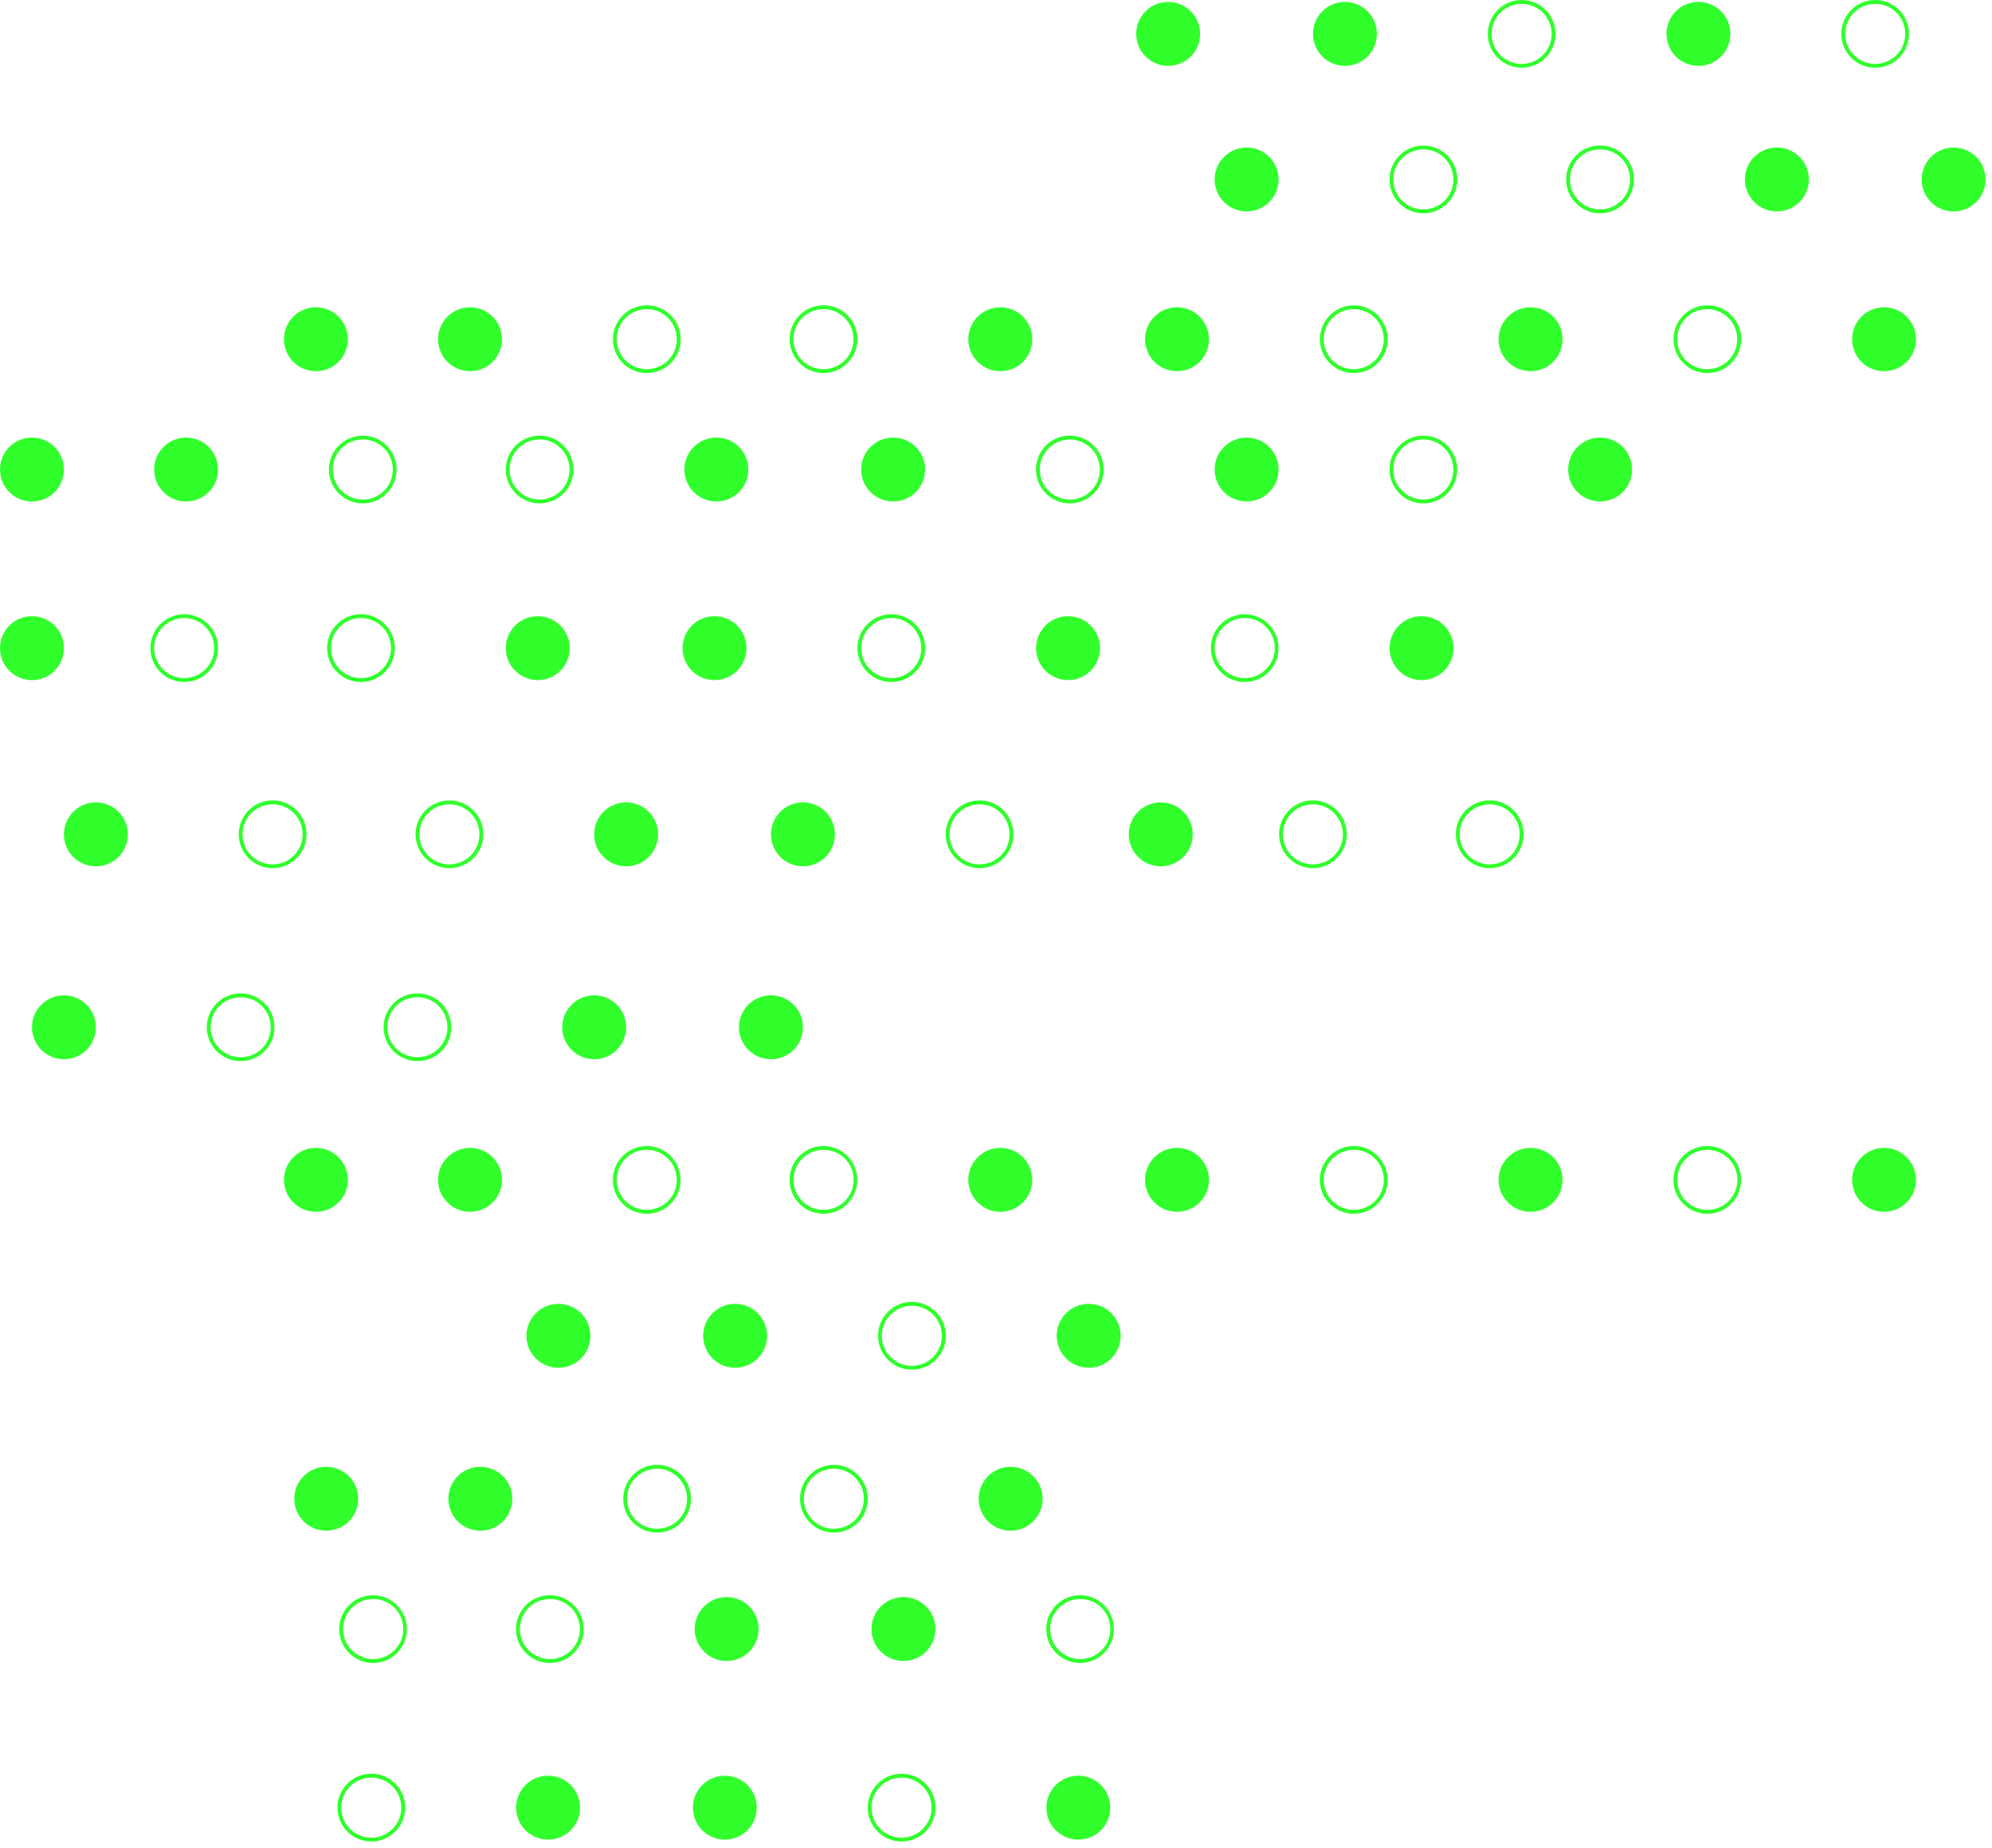 <svg width="263" height="244" viewBox="0 0 263 244" fill="none" xmlns="http://www.w3.org/2000/svg">
<path d="M208.284 58.989C209.934 57.349 212.614 57.359 214.254 59.009C215.894 60.659 215.884 63.329 214.234 64.979C212.584 66.619 209.904 66.609 208.264 64.959C206.624 63.299 206.634 60.629 208.284 58.989Z" fill="#30FF2C"/>
<path d="M187.924 66.449C186.774 66.449 185.624 66.009 184.754 65.129C183.014 63.379 183.024 60.549 184.774 58.809C186.524 57.069 189.364 57.079 191.094 58.829C191.934 59.679 192.394 60.799 192.394 61.999C192.394 63.189 191.924 64.309 191.074 65.159C190.204 66.019 189.064 66.449 187.924 66.449ZM185.124 59.169C183.574 60.709 183.564 63.229 185.104 64.779C186.644 66.329 189.164 66.339 190.714 64.799C191.464 64.049 191.884 63.059 191.884 61.999C191.884 60.939 191.474 59.939 190.734 59.189C189.194 57.629 186.674 57.619 185.124 59.169Z" fill="#30FF2C"/>
<path d="M161.614 58.989C163.264 57.349 165.944 57.359 167.584 59.009C169.224 60.659 169.214 63.329 167.564 64.979C165.914 66.619 163.234 66.609 161.594 64.959C159.954 63.299 159.954 60.629 161.614 58.989Z" fill="#30FF2C"/>
<path d="M141.254 66.449C141.244 66.449 141.244 66.449 141.234 66.449C140.044 66.449 138.924 65.979 138.074 65.129C136.334 63.379 136.344 60.549 138.094 58.809C139.844 57.069 142.674 57.079 144.414 58.829C146.154 60.579 146.144 63.409 144.394 65.149C143.554 65.989 142.434 66.449 141.254 66.449ZM138.454 59.169C137.704 59.919 137.284 60.909 137.284 61.969C137.284 63.029 137.694 64.029 138.434 64.779C139.184 65.529 140.174 65.949 141.234 65.949H141.244C142.304 65.949 143.294 65.539 144.044 64.799C145.594 63.259 145.604 60.739 144.064 59.189C142.524 57.639 140.004 57.629 138.454 59.169Z" fill="#30FF2C"/>
<path d="M114.944 58.989C116.594 57.349 119.274 57.359 120.914 59.009C122.554 60.659 122.544 63.329 120.894 64.979C119.244 66.619 116.564 66.609 114.924 64.959C113.274 63.299 113.284 60.629 114.944 58.989Z" fill="#30FF2C"/>
<path d="M91.604 58.989C93.254 57.349 95.924 57.359 97.574 59.009C99.214 60.659 99.204 63.329 97.554 64.979C95.904 66.619 93.224 66.609 91.584 64.959C89.944 63.299 89.954 60.629 91.604 58.989Z" fill="#30FF2C"/>
<path d="M247.574 8.939C246.424 8.939 245.274 8.499 244.404 7.619C242.664 5.869 242.674 3.039 244.424 1.299C246.174 -0.441 249.004 -0.431 250.744 1.319C252.484 3.069 252.474 5.899 250.724 7.639C249.854 8.509 248.714 8.939 247.574 8.939ZM244.784 1.659C243.234 3.199 243.224 5.719 244.764 7.269C246.304 8.819 248.824 8.829 250.374 7.289C251.924 5.749 251.934 3.229 250.394 1.679C248.854 0.129 246.334 0.119 244.784 1.659Z" fill="#30FF2C"/>
<path d="M221.264 1.479C222.914 -0.161 225.594 -0.151 227.234 1.499C228.874 3.149 228.864 5.829 227.214 7.469C225.564 9.109 222.884 9.099 221.244 7.449C219.604 5.789 219.614 3.119 221.264 1.479Z" fill="#30FF2C"/>
<path d="M200.904 8.939C199.754 8.939 198.604 8.499 197.734 7.619C195.994 5.869 196.004 3.039 197.754 1.299C199.504 -0.441 202.334 -0.431 204.074 1.319C205.814 3.069 205.804 5.899 204.054 7.639C203.184 8.509 202.044 8.939 200.904 8.939ZM198.104 1.659C196.554 3.199 196.544 5.719 198.084 7.269C199.624 8.819 202.144 8.829 203.694 7.289C205.244 5.749 205.254 3.229 203.714 1.679C202.174 0.129 199.664 0.119 198.104 1.659Z" fill="#30FF2C"/>
<path d="M174.594 1.479C176.244 -0.161 178.914 -0.151 180.564 1.499C182.204 3.149 182.194 5.829 180.544 7.469C178.894 9.109 176.214 9.099 174.574 7.449C172.934 5.789 172.944 3.119 174.594 1.479Z" fill="#30FF2C"/>
<path d="M151.254 1.479C152.904 -0.161 155.574 -0.151 157.224 1.499C158.864 3.149 158.854 5.829 157.204 7.469C155.554 9.109 152.874 9.099 151.234 7.449C149.594 5.789 149.604 3.119 151.254 1.479Z" fill="#30FF2C"/>
<path d="M71.244 66.449C70.094 66.449 68.944 66.009 68.074 65.129C66.334 63.379 66.344 60.549 68.094 58.809C69.844 57.069 72.674 57.079 74.414 58.829C75.254 59.679 75.714 60.799 75.714 61.999C75.714 63.189 75.244 64.309 74.394 65.159C73.514 66.019 72.374 66.449 71.244 66.449ZM68.444 59.169C66.894 60.709 66.884 63.229 68.424 64.779C69.964 66.329 72.484 66.339 74.034 64.799C74.784 64.049 75.204 63.059 75.204 61.999C75.204 60.939 74.794 59.939 74.054 59.189C72.514 57.629 69.994 57.619 68.444 59.169Z" fill="#30FF2C"/>
<path d="M47.904 66.449C47.894 66.449 47.894 66.449 47.884 66.449C46.694 66.449 45.574 65.979 44.724 65.129C42.984 63.379 42.994 60.549 44.744 58.809C46.494 57.079 49.324 57.079 51.064 58.829C52.804 60.579 52.794 63.409 51.044 65.149C50.214 65.989 49.094 66.449 47.904 66.449ZM45.104 59.169C43.554 60.709 43.544 63.229 45.084 64.779C45.834 65.529 46.824 65.949 47.884 65.949C48.944 65.969 49.944 65.539 50.694 64.799C52.244 63.259 52.254 60.739 50.714 59.189C49.174 57.629 46.664 57.619 45.104 59.169Z" fill="#30FF2C"/>
<path d="M21.594 58.989C23.244 57.349 25.924 57.359 27.564 59.009C29.204 60.659 29.194 63.329 27.544 64.979C25.894 66.619 23.214 66.609 21.574 64.959C19.934 63.299 19.944 60.629 21.594 58.989Z" fill="#30FF2C"/>
<path d="M184.704 82.569C186.354 80.929 189.024 80.939 190.674 82.589C192.314 84.239 192.304 86.909 190.654 88.559C189.004 90.199 186.324 90.189 184.684 88.539C183.044 86.879 183.054 84.209 184.704 82.569Z" fill="#30FF2C"/>
<path d="M164.344 90.029C164.334 90.029 164.334 90.029 164.324 90.029C163.134 90.029 162.014 89.559 161.164 88.709C160.324 87.859 159.864 86.739 159.864 85.549C159.864 84.359 160.334 83.239 161.184 82.389C162.934 80.649 165.764 80.659 167.504 82.409C169.244 84.159 169.234 86.989 167.484 88.729C166.644 89.569 165.534 90.029 164.344 90.029ZM164.344 81.589C163.334 81.589 162.324 81.969 161.544 82.739C160.794 83.489 160.374 84.479 160.374 85.539C160.374 86.599 160.784 87.599 161.524 88.349C162.274 89.099 163.264 89.519 164.324 89.519H164.334C165.384 89.519 166.384 89.109 167.134 88.369C168.684 86.829 168.694 84.309 167.154 82.759C166.384 81.979 165.364 81.589 164.344 81.589Z" fill="#30FF2C"/>
<path d="M138.034 82.569C139.684 80.929 142.364 80.939 144.004 82.589C145.644 84.239 145.634 86.909 143.984 88.559C142.334 90.199 139.664 90.189 138.014 88.539C136.374 86.879 136.384 84.209 138.034 82.569Z" fill="#30FF2C"/>
<path d="M117.674 90.029C116.524 90.029 115.374 89.589 114.504 88.709C112.764 86.959 112.774 84.129 114.524 82.389C115.364 81.549 116.484 81.089 117.674 81.089C117.684 81.089 117.684 81.089 117.694 81.089C118.884 81.089 120.004 81.559 120.854 82.409C121.694 83.259 122.154 84.379 122.154 85.569C122.154 86.759 121.684 87.879 120.834 88.729C119.944 89.599 118.814 90.029 117.674 90.029ZM114.874 82.739C113.324 84.279 113.314 86.799 114.854 88.349C116.394 89.899 118.914 89.909 120.464 88.369C121.214 87.619 121.634 86.629 121.634 85.569C121.634 84.509 121.224 83.509 120.484 82.759C119.734 82.009 118.744 81.589 117.684 81.589H117.674C116.614 81.589 115.624 81.999 114.874 82.739Z" fill="#30FF2C"/>
<path d="M91.364 82.569C93.014 80.929 95.694 80.939 97.334 82.589C98.974 84.239 98.964 86.909 97.314 88.559C95.664 90.199 92.984 90.189 91.344 88.539C89.694 86.879 89.704 84.209 91.364 82.569Z" fill="#30FF2C"/>
<path d="M68.024 82.569C69.674 80.929 72.354 80.939 73.994 82.589C75.634 84.239 75.624 86.909 73.974 88.559C72.324 90.199 69.644 90.189 68.004 88.539C66.364 86.879 66.374 84.209 68.024 82.569Z" fill="#30FF2C"/>
<path d="M47.664 90.029C47.654 90.029 47.654 90.029 47.644 90.029C46.454 90.029 45.334 89.559 44.484 88.709C43.644 87.859 43.184 86.739 43.184 85.549C43.184 84.359 43.654 83.239 44.504 82.389C45.344 81.549 46.464 81.089 47.654 81.089C47.664 81.089 47.664 81.089 47.674 81.089C48.864 81.089 49.984 81.559 50.834 82.409C52.574 84.159 52.564 86.989 50.814 88.729C49.964 89.569 48.844 90.029 47.664 90.029ZM47.664 81.589C46.614 81.589 45.614 81.999 44.864 82.739C44.114 83.489 43.694 84.479 43.694 85.539C43.694 86.599 44.104 87.599 44.844 88.349C45.594 89.099 46.584 89.519 47.644 89.519H47.654C48.704 89.519 49.704 89.109 50.454 88.369C52.004 86.829 52.014 84.309 50.474 82.759C49.724 82.009 48.734 81.589 47.674 81.589H47.664Z" fill="#30FF2C"/>
<path d="M24.324 90.029C23.174 90.029 22.024 89.589 21.154 88.709C19.414 86.959 19.424 84.129 21.174 82.389C22.924 80.649 25.754 80.659 27.494 82.409C29.234 84.159 29.224 86.989 27.474 88.729C26.604 89.599 25.464 90.029 24.324 90.029ZM24.324 81.589C23.274 81.589 22.274 81.999 21.524 82.739C20.774 83.489 20.354 84.479 20.354 85.539C20.354 86.599 20.764 87.599 21.504 88.349C23.044 89.899 25.564 89.909 27.114 88.369C28.664 86.829 28.674 84.309 27.134 82.759C26.384 82.009 25.394 81.589 24.334 81.589C24.334 81.589 24.334 81.589 24.324 81.589Z" fill="#30FF2C"/>
<path d="M1.244 58.989C2.894 57.349 5.574 57.359 7.214 59.009C8.854 60.659 8.844 63.329 7.194 64.979C5.544 66.619 2.864 66.609 1.224 64.959C-0.416 63.299 -0.406 60.629 1.244 58.989Z" fill="#30FF2C"/>
<path d="M245.774 41.789C247.424 40.149 250.104 40.159 251.744 41.809C253.384 43.459 253.374 46.139 251.724 47.779C250.074 49.419 247.394 49.409 245.754 47.759C244.114 46.099 244.124 43.429 245.774 41.789Z" fill="#30FF2C"/>
<path d="M225.414 49.249C224.264 49.249 223.114 48.809 222.244 47.929C220.504 46.179 220.514 43.349 222.264 41.609C223.104 40.769 224.224 40.309 225.414 40.309C225.424 40.309 225.424 40.309 225.434 40.309C226.624 40.309 227.744 40.779 228.594 41.629C230.334 43.379 230.324 46.209 228.574 47.949C227.684 48.819 226.544 49.249 225.414 49.249ZM225.404 40.809C224.344 40.809 223.354 41.219 222.604 41.959C221.854 42.709 221.434 43.699 221.434 44.759C221.434 45.819 221.844 46.819 222.584 47.569C224.124 49.119 226.644 49.129 228.194 47.589C229.744 46.049 229.754 43.529 228.214 41.979C227.464 41.229 226.474 40.809 225.414 40.809C225.414 40.809 225.414 40.809 225.404 40.809Z" fill="#30FF2C"/>
<path d="M199.104 41.789C200.754 40.149 203.424 40.159 205.074 41.809C206.724 43.459 206.704 46.139 205.054 47.779C203.404 49.419 200.724 49.409 199.084 47.759C197.434 46.099 197.444 43.429 199.104 41.789Z" fill="#30FF2C"/>
<path d="M178.734 49.249C177.584 49.249 176.434 48.809 175.564 47.929C173.824 46.179 173.834 43.349 175.584 41.609C176.424 40.769 177.544 40.309 178.734 40.309C178.744 40.309 178.744 40.309 178.754 40.309C179.944 40.309 181.064 40.779 181.914 41.629C182.754 42.479 183.214 43.599 183.214 44.789C183.214 45.979 182.744 47.099 181.894 47.949C181.014 48.819 179.874 49.249 178.734 49.249ZM178.734 40.809C177.684 40.809 176.684 41.219 175.934 41.959C174.384 43.499 174.374 46.019 175.914 47.569C177.454 49.119 179.974 49.129 181.524 47.589C182.274 46.839 182.694 45.849 182.694 44.789C182.694 43.729 182.284 42.729 181.544 41.979C180.794 41.229 179.804 40.809 178.744 40.809C178.744 40.809 178.744 40.809 178.734 40.809Z" fill="#30FF2C"/>
<path d="M152.424 41.789C154.074 40.149 156.754 40.159 158.394 41.809C160.034 43.459 160.024 46.139 158.374 47.779C156.724 49.419 154.044 49.409 152.404 47.759C150.764 46.099 150.774 43.429 152.424 41.789Z" fill="#30FF2C"/>
<path d="M129.094 41.789C130.744 40.149 133.424 40.159 135.064 41.809C136.704 43.459 136.694 46.139 135.044 47.779C133.394 49.419 130.714 49.409 129.074 47.759C127.424 46.099 127.434 43.429 129.094 41.789Z" fill="#30FF2C"/>
<path d="M108.724 49.249C107.574 49.249 106.424 48.809 105.554 47.929C104.714 47.079 104.254 45.959 104.254 44.759C104.254 43.569 104.724 42.449 105.574 41.599C106.414 40.759 107.534 40.299 108.724 40.299C108.734 40.299 108.734 40.299 108.744 40.299C109.934 40.299 111.054 40.769 111.904 41.619C113.644 43.369 113.634 46.199 111.884 47.939C111.004 48.819 109.864 49.249 108.724 49.249ZM108.724 40.809C107.664 40.809 106.674 41.219 105.924 41.959C105.174 42.709 104.754 43.699 104.754 44.759C104.754 45.819 105.164 46.819 105.904 47.569C107.444 49.119 109.964 49.129 111.514 47.589C113.064 46.049 113.074 43.529 111.534 41.979C110.784 41.229 109.794 40.809 108.734 40.809C108.734 40.809 108.734 40.809 108.724 40.809Z" fill="#30FF2C"/>
<path d="M85.394 49.249C84.244 49.249 83.094 48.809 82.224 47.929C80.484 46.179 80.494 43.349 82.244 41.609C83.084 40.769 84.204 40.309 85.394 40.309C85.404 40.309 85.404 40.309 85.414 40.309C86.604 40.309 87.724 40.779 88.574 41.629C89.414 42.479 89.874 43.599 89.874 44.789C89.874 45.979 89.404 47.099 88.554 47.949C87.674 48.819 86.534 49.249 85.394 49.249ZM85.394 40.809C84.344 40.809 83.344 41.219 82.594 41.959C81.844 42.709 81.424 43.699 81.424 44.759C81.424 45.819 81.834 46.819 82.574 47.569C84.114 49.119 86.634 49.129 88.184 47.589C88.934 46.839 89.354 45.849 89.354 44.789C89.354 43.729 88.944 42.729 88.204 41.979C87.454 41.229 86.464 40.809 85.404 40.809H85.394Z" fill="#30FF2C"/>
<path d="M59.084 41.789C60.734 40.149 63.414 40.159 65.054 41.809C66.694 43.459 66.684 46.139 65.034 47.779C63.384 49.419 60.714 49.409 59.064 47.759C57.414 46.099 57.424 43.429 59.084 41.789Z" fill="#30FF2C"/>
<path d="M38.734 41.789C40.384 40.149 43.064 40.159 44.704 41.809C46.344 43.459 46.334 46.139 44.684 47.779C43.034 49.419 40.364 49.409 38.714 47.759C37.074 46.099 37.084 43.429 38.734 41.789Z" fill="#30FF2C"/>
<path d="M142.614 219.529C142.604 219.529 142.604 219.529 142.594 219.529C141.404 219.529 140.284 219.059 139.434 218.209C138.594 217.359 138.134 216.239 138.134 215.049C138.134 213.859 138.604 212.739 139.454 211.889C141.204 210.149 144.034 210.159 145.774 211.909C147.514 213.659 147.504 216.489 145.754 218.229C144.914 219.069 143.804 219.529 142.614 219.529ZM139.644 212.059L139.824 212.239C139.074 212.989 138.654 213.979 138.654 215.039C138.654 216.099 139.064 217.099 139.804 217.849C140.554 218.599 141.544 219.019 142.604 219.019C142.614 219.019 142.614 219.019 142.624 219.019C143.674 219.019 144.674 218.609 145.424 217.869C146.974 216.329 146.984 213.809 145.444 212.259C143.904 210.709 141.384 210.699 139.834 212.239L139.644 212.059Z" fill="#30FF2C"/>
<path d="M116.304 212.059C117.954 210.419 120.634 210.429 122.274 212.079C123.914 213.729 123.904 216.399 122.254 218.049C120.604 219.689 117.924 219.679 116.284 218.029C114.644 216.379 114.654 213.699 116.304 212.059Z" fill="#30FF2C"/>
<path d="M92.964 212.059C94.614 210.419 97.294 210.429 98.934 212.079C100.574 213.729 100.564 216.399 98.914 218.049C97.264 219.689 94.584 219.679 92.944 218.029C91.304 216.379 91.314 213.699 92.964 212.059Z" fill="#30FF2C"/>
<path d="M72.604 219.529C72.594 219.529 72.594 219.529 72.584 219.529C71.394 219.529 70.274 219.059 69.424 218.209C67.684 216.459 67.694 213.629 69.444 211.889C71.194 210.149 74.024 210.159 75.764 211.909C76.604 212.759 77.064 213.879 77.064 215.079C77.064 216.269 76.594 217.389 75.744 218.239C74.904 219.069 73.794 219.529 72.604 219.529ZM69.804 212.239C68.254 213.779 68.244 216.299 69.784 217.849C70.534 218.599 71.524 219.019 72.584 219.019C73.644 219.039 74.644 218.609 75.394 217.869C76.144 217.119 76.564 216.129 76.564 215.069C76.564 214.009 76.154 213.009 75.414 212.259C73.874 210.709 71.354 210.699 69.804 212.239Z" fill="#30FF2C"/>
<path d="M49.264 219.529C49.254 219.529 49.254 219.529 49.244 219.529C48.054 219.529 46.934 219.059 46.084 218.209C44.344 216.459 44.354 213.629 46.104 211.889C47.854 210.149 50.684 210.159 52.424 211.909C54.164 213.659 54.154 216.489 52.404 218.229C51.574 219.069 50.454 219.529 49.264 219.529ZM46.474 212.239C44.924 213.779 44.914 216.299 46.454 217.849C47.204 218.599 48.194 219.019 49.254 219.019C49.264 219.019 49.264 219.019 49.274 219.019C50.324 219.019 51.324 218.609 52.074 217.869C53.624 216.329 53.634 213.809 52.094 212.259C50.544 210.709 48.024 210.699 46.474 212.239Z" fill="#30FF2C"/>
<path d="M139.394 235.639C141.044 233.999 143.724 234.009 145.364 235.659C147.004 237.309 146.994 239.989 145.344 241.629C143.694 243.269 141.024 243.259 139.374 241.609C137.734 239.949 137.744 237.279 139.394 235.639Z" fill="#30FF2C"/>
<path d="M119.034 243.099C117.884 243.099 116.734 242.659 115.864 241.779C114.124 240.029 114.134 237.199 115.884 235.459C116.724 234.619 117.844 234.159 119.034 234.159C119.044 234.159 119.044 234.159 119.054 234.159C120.244 234.159 121.364 234.629 122.214 235.479C123.054 236.329 123.514 237.449 123.514 238.639C123.514 239.829 123.044 240.949 122.194 241.799C121.314 242.669 120.174 243.099 119.034 243.099ZM119.034 234.669C117.984 234.669 116.984 235.079 116.234 235.819C114.684 237.359 114.674 239.879 116.214 241.429C117.754 242.979 120.274 242.989 121.824 241.449C122.574 240.699 122.994 239.709 122.994 238.649C122.994 237.589 122.584 236.589 121.844 235.839C121.094 235.089 120.104 234.669 119.044 234.669H119.034Z" fill="#30FF2C"/>
<path d="M92.724 235.639C94.374 233.999 97.054 234.009 98.694 235.659C100.334 237.309 100.324 239.989 98.674 241.629C97.024 243.269 94.344 243.259 92.704 241.609C91.064 239.949 91.074 237.279 92.724 235.639Z" fill="#30FF2C"/>
<path d="M69.384 235.639C71.034 233.999 73.714 234.009 75.354 235.659C76.994 237.309 76.984 239.989 75.334 241.629C73.684 243.269 71.004 243.259 69.364 241.609C67.724 239.949 67.734 237.279 69.384 235.639Z" fill="#30FF2C"/>
<path d="M49.024 243.099C47.874 243.099 46.724 242.659 45.854 241.779C45.014 240.929 44.554 239.809 44.554 238.609C44.554 237.419 45.024 236.299 45.874 235.449C46.714 234.609 47.834 234.149 49.024 234.149C49.034 234.149 49.034 234.149 49.044 234.149C50.234 234.149 51.354 234.619 52.204 235.469C53.944 237.219 53.934 240.049 52.184 241.789C51.304 242.669 50.164 243.099 49.024 243.099ZM49.024 234.669C47.974 234.669 46.974 235.079 46.224 235.819C45.474 236.569 45.054 237.559 45.054 238.619C45.054 239.679 45.464 240.679 46.204 241.429C47.744 242.979 50.264 242.989 51.814 241.449C53.364 239.909 53.374 237.389 51.834 235.839C51.084 235.089 50.094 234.669 49.034 234.669H49.024Z" fill="#30FF2C"/>
<path d="M130.454 194.859C132.104 193.219 134.774 193.229 136.424 194.879C138.074 196.529 138.054 199.209 136.404 200.849C134.754 202.489 132.074 202.479 130.434 200.829C128.794 199.179 128.804 196.499 130.454 194.859Z" fill="#30FF2C"/>
<path d="M110.094 202.319C108.944 202.319 107.794 201.879 106.924 200.999C106.084 200.149 105.624 199.029 105.624 197.839C105.624 196.649 106.094 195.529 106.944 194.679C107.784 193.839 108.904 193.379 110.094 193.379C110.104 193.379 110.104 193.379 110.114 193.379C111.304 193.379 112.424 193.849 113.274 194.699C115.014 196.449 115.004 199.279 113.254 201.019C112.364 201.889 111.234 202.319 110.094 202.319ZM110.094 193.889C109.044 193.889 108.044 194.299 107.294 195.039C106.544 195.789 106.124 196.779 106.124 197.839C106.124 198.899 106.534 199.899 107.274 200.649C108.814 202.199 111.334 202.209 112.884 200.669C114.434 199.129 114.444 196.609 112.904 195.059C112.154 194.309 111.164 193.889 110.104 193.889H110.094Z" fill="#30FF2C"/>
<path d="M86.754 202.319C85.604 202.319 84.454 201.879 83.584 200.999C81.844 199.249 81.854 196.419 83.604 194.679C84.444 193.839 85.564 193.379 86.754 193.379C86.764 193.379 86.764 193.379 86.774 193.379C87.964 193.379 89.084 193.849 89.934 194.699C91.674 196.449 91.664 199.279 89.914 201.019C89.034 201.889 87.894 202.319 86.754 202.319ZM86.754 193.889C85.694 193.889 84.704 194.299 83.954 195.039C82.404 196.579 82.394 199.099 83.934 200.649C85.474 202.199 87.994 202.209 89.544 200.669C90.294 199.919 90.714 198.929 90.714 197.869C90.714 196.809 90.304 195.809 89.564 195.059C88.814 194.309 87.824 193.889 86.764 193.889H86.754Z" fill="#30FF2C"/>
<path d="M60.444 194.859C62.094 193.219 64.774 193.229 66.414 194.879C68.054 196.529 68.044 199.209 66.394 200.849C64.744 202.489 62.074 202.479 60.424 200.829C58.784 199.179 58.794 196.499 60.444 194.859Z" fill="#30FF2C"/>
<path d="M40.094 194.859C41.744 193.219 44.424 193.229 46.064 194.879C47.704 196.529 47.694 199.209 46.044 200.849C44.394 202.489 41.724 202.479 40.074 200.829C38.434 199.179 38.444 196.499 40.094 194.859Z" fill="#30FF2C"/>
<path d="M245.774 152.759C247.424 151.119 250.104 151.129 251.744 152.779C253.384 154.429 253.374 157.109 251.724 158.749C250.074 160.389 247.394 160.379 245.754 158.729C244.114 157.079 244.124 154.409 245.774 152.759Z" fill="#30FF2C"/>
<path d="M225.414 160.229C225.404 160.229 225.404 160.229 225.394 160.229C224.204 160.229 223.084 159.759 222.234 158.909C220.494 157.159 220.504 154.329 222.254 152.589C224.004 150.849 226.834 150.859 228.574 152.609C230.314 154.359 230.304 157.189 228.554 158.929C227.714 159.769 226.594 160.229 225.414 160.229ZM222.434 152.759L222.614 152.939C221.064 154.479 221.054 156.999 222.594 158.549C223.344 159.299 224.334 159.719 225.394 159.719C225.404 159.719 225.404 159.719 225.414 159.719C226.464 159.719 227.464 159.309 228.214 158.569C228.964 157.819 229.384 156.829 229.384 155.769C229.384 154.709 228.974 153.709 228.234 152.959C226.694 151.409 224.174 151.399 222.624 152.939L222.434 152.759Z" fill="#30FF2C"/>
<path d="M199.104 152.759C200.754 151.119 203.424 151.129 205.074 152.779C206.714 154.429 206.704 157.109 205.054 158.749C203.404 160.389 200.724 160.379 199.084 158.729C197.434 157.079 197.444 154.409 199.104 152.759Z" fill="#30FF2C"/>
<path d="M178.734 160.229C178.724 160.229 178.724 160.229 178.714 160.229C177.524 160.229 176.404 159.759 175.554 158.909C173.814 157.159 173.824 154.329 175.574 152.589C176.414 151.749 177.534 151.289 178.724 151.289C178.734 151.289 178.734 151.289 178.744 151.289C179.934 151.289 181.054 151.759 181.904 152.609C182.744 153.459 183.204 154.579 183.204 155.779C183.204 156.969 182.734 158.089 181.884 158.939C181.044 159.769 179.924 160.229 178.734 160.229ZM175.944 152.939C174.394 154.479 174.384 156.999 175.924 158.549C176.674 159.299 177.664 159.719 178.724 159.719H178.734C179.794 159.719 180.784 159.309 181.534 158.569C182.284 157.819 182.704 156.829 182.704 155.769C182.704 154.709 182.294 153.709 181.554 152.959C180.804 152.209 179.814 151.789 178.754 151.789H178.744C177.684 151.789 176.684 152.199 175.944 152.939Z" fill="#30FF2C"/>
<path d="M152.424 152.759C154.074 151.119 156.754 151.129 158.394 152.779C160.034 154.429 160.024 157.109 158.374 158.749C156.724 160.389 154.044 160.379 152.404 158.729C150.764 157.079 150.774 154.409 152.424 152.759Z" fill="#30FF2C"/>
<path d="M129.094 152.759C130.744 151.119 133.424 151.129 135.064 152.779C136.704 154.429 136.694 157.109 135.044 158.749C133.394 160.389 130.714 160.379 129.074 158.729C127.424 157.079 127.434 154.409 129.094 152.759Z" fill="#30FF2C"/>
<path d="M140.764 173.349C142.414 171.709 145.094 171.719 146.734 173.369C148.374 175.019 148.364 177.699 146.714 179.339C145.064 180.979 142.384 180.969 140.744 179.319C139.094 177.669 139.104 174.989 140.764 173.349Z" fill="#30FF2C"/>
<path d="M120.394 180.809C119.244 180.809 118.094 180.369 117.224 179.489C115.484 177.739 115.494 174.909 117.244 173.169C118.084 172.329 119.204 171.869 120.394 171.869C120.404 171.869 120.404 171.869 120.414 171.869C121.604 171.869 122.724 172.339 123.574 173.189C124.414 174.039 124.874 175.159 124.874 176.359C124.874 177.549 124.404 178.669 123.554 179.519C122.674 180.379 121.534 180.809 120.394 180.809ZM120.394 172.379C119.344 172.379 118.344 172.789 117.594 173.529C116.044 175.069 116.034 177.589 117.574 179.139C119.114 180.689 121.634 180.699 123.184 179.159C123.934 178.409 124.354 177.419 124.354 176.359C124.354 175.299 123.944 174.299 123.204 173.549C122.454 172.799 121.464 172.379 120.404 172.379C120.404 172.379 120.404 172.379 120.394 172.379Z" fill="#30FF2C"/>
<path d="M94.084 173.349C95.734 171.709 98.414 171.719 100.054 173.369C101.694 175.019 101.684 177.699 100.034 179.339C98.384 180.979 95.704 180.969 94.064 179.319C92.424 177.669 92.434 174.989 94.084 173.349Z" fill="#30FF2C"/>
<path d="M70.754 173.349C72.404 171.709 75.084 171.719 76.724 173.369C78.364 175.019 78.354 177.699 76.704 179.339C75.054 180.979 72.374 180.969 70.734 179.319C69.084 177.669 69.094 174.989 70.754 173.349Z" fill="#30FF2C"/>
<path d="M108.724 160.229C108.714 160.229 108.714 160.229 108.704 160.229C107.514 160.229 106.394 159.759 105.544 158.909C104.704 158.059 104.244 156.939 104.244 155.749C104.244 154.559 104.714 153.439 105.564 152.589C107.314 150.849 110.144 150.859 111.884 152.609C113.624 154.359 113.614 157.189 111.864 158.929C111.034 159.769 109.914 160.229 108.724 160.229ZM105.754 152.759L105.934 152.939C105.184 153.689 104.764 154.679 104.764 155.739C104.764 156.799 105.174 157.799 105.914 158.549C106.664 159.299 107.654 159.719 108.714 159.719C108.724 159.719 108.724 159.719 108.734 159.719C109.784 159.719 110.784 159.309 111.534 158.569C113.084 157.029 113.094 154.509 111.554 152.959C110.014 151.409 107.494 151.399 105.944 152.939L105.754 152.759Z" fill="#30FF2C"/>
<path d="M85.394 160.229C85.384 160.229 85.384 160.229 85.374 160.229C84.184 160.229 83.064 159.759 82.214 158.909C80.474 157.159 80.484 154.329 82.234 152.589C83.984 150.849 86.814 150.859 88.554 152.609C89.394 153.459 89.854 154.579 89.854 155.779C89.854 156.969 89.384 158.089 88.534 158.939C87.694 159.769 86.584 160.229 85.394 160.229ZM82.594 152.939C81.044 154.479 81.034 156.999 82.574 158.549C83.324 159.299 84.314 159.719 85.374 159.719H85.384C86.444 159.719 87.434 159.309 88.184 158.569C88.934 157.819 89.354 156.829 89.354 155.769C89.354 154.709 88.944 153.709 88.204 152.959C87.454 152.209 86.464 151.789 85.404 151.789H85.394C84.334 151.789 83.344 152.199 82.594 152.939Z" fill="#30FF2C"/>
<path d="M59.084 152.759C60.734 151.119 63.414 151.129 65.054 152.779C66.694 154.429 66.684 157.109 65.034 158.749C63.384 160.389 60.714 160.379 59.064 158.729C57.414 157.079 57.424 154.409 59.084 152.759Z" fill="#30FF2C"/>
<path d="M38.734 152.759C40.384 151.119 43.064 151.129 44.704 152.779C46.344 154.429 46.334 157.109 44.684 158.749C43.034 160.389 40.364 160.379 38.714 158.729C37.074 157.079 37.084 154.409 38.734 152.759Z" fill="#30FF2C"/>
<path d="M1.244 82.569C2.894 80.929 5.574 80.939 7.214 82.589C8.854 84.239 8.844 86.909 7.194 88.559C5.544 90.199 2.864 90.189 1.224 88.539C-0.416 86.879 -0.406 84.209 1.244 82.569Z" fill="#30FF2C"/>
<path d="M196.684 114.609C195.534 114.609 194.384 114.169 193.514 113.289C192.674 112.439 192.214 111.319 192.214 110.119C192.214 108.929 192.684 107.809 193.534 106.959C194.374 106.119 195.494 105.659 196.684 105.659C196.694 105.659 196.694 105.659 196.704 105.659C197.894 105.659 199.014 106.129 199.864 106.979C201.604 108.729 201.594 111.559 199.844 113.299C198.964 114.179 197.824 114.609 196.684 114.609ZM196.684 106.179C195.624 106.179 194.634 106.589 193.884 107.329C193.134 108.079 192.714 109.069 192.714 110.129C192.714 111.189 193.124 112.189 193.864 112.939C195.404 114.489 197.924 114.499 199.474 112.959C201.024 111.419 201.034 108.899 199.494 107.349C198.744 106.599 197.754 106.179 196.694 106.179C196.694 106.179 196.694 106.179 196.684 106.179Z" fill="#30FF2C"/>
<path d="M173.344 114.609C172.194 114.609 171.044 114.169 170.174 113.289C169.334 112.439 168.874 111.319 168.874 110.119C168.874 108.929 169.344 107.809 170.194 106.959C171.944 105.219 174.774 105.229 176.514 106.979C178.254 108.729 178.244 111.559 176.494 113.299C175.624 114.179 174.484 114.609 173.344 114.609ZM173.344 106.179C172.334 106.179 171.324 106.559 170.544 107.329C169.794 108.079 169.374 109.069 169.374 110.129C169.374 111.189 169.784 112.189 170.524 112.939C172.064 114.489 174.584 114.499 176.134 112.959C177.684 111.419 177.694 108.899 176.154 107.349C175.394 106.569 174.374 106.179 173.344 106.179Z" fill="#30FF2C"/>
<path d="M150.274 107.149C151.924 105.509 154.594 105.519 156.244 107.169C157.894 108.819 157.874 111.499 156.224 113.139C154.574 114.779 151.894 114.769 150.254 113.119C148.614 111.469 148.614 108.799 150.274 107.149Z" fill="#30FF2C"/>
<path d="M98.814 132.619C100.464 130.979 103.144 130.989 104.784 132.639C106.424 134.289 106.414 136.959 104.764 138.609C103.114 140.249 100.444 140.239 98.794 138.589C97.144 136.929 97.154 134.259 98.814 132.619Z" fill="#30FF2C"/>
<path d="M75.474 132.619C77.124 130.979 79.804 130.989 81.444 132.639C83.084 134.289 83.074 136.959 81.424 138.609C79.774 140.249 77.104 140.239 75.454 138.589C73.814 136.929 73.824 134.259 75.474 132.619Z" fill="#30FF2C"/>
<path d="M55.114 140.079C53.964 140.079 52.814 139.639 51.944 138.759C50.204 137.009 50.214 134.179 51.964 132.439C53.714 130.699 56.544 130.709 58.284 132.459C59.124 133.309 59.584 134.429 59.584 135.629C59.584 136.819 59.114 137.939 58.264 138.789C57.384 139.649 56.254 140.079 55.114 140.079ZM52.314 132.789C50.764 134.329 50.754 136.849 52.294 138.399C53.834 139.949 56.354 139.959 57.904 138.419C58.654 137.669 59.074 136.679 59.074 135.619C59.074 134.559 58.664 133.559 57.924 132.809C56.384 131.259 53.864 131.249 52.314 132.789Z" fill="#30FF2C"/>
<path d="M31.774 140.079C30.624 140.079 29.474 139.639 28.604 138.759C26.864 137.009 26.874 134.179 28.624 132.439C30.374 130.699 33.204 130.709 34.944 132.459C36.684 134.209 36.674 137.039 34.924 138.779C34.054 139.649 32.914 140.079 31.774 140.079ZM28.984 132.799C27.434 134.339 27.424 136.859 28.964 138.409C30.504 139.959 33.024 139.969 34.574 138.429C36.124 136.889 36.134 134.369 34.594 132.819C33.054 131.269 30.534 131.259 28.984 132.799Z" fill="#30FF2C"/>
<path d="M5.464 132.619C7.114 130.979 9.794 130.989 11.434 132.639C13.074 134.289 13.064 136.959 11.414 138.609C9.764 140.249 7.084 140.239 5.444 138.589C3.804 136.929 3.814 134.259 5.464 132.619Z" fill="#30FF2C"/>
<path d="M254.954 20.699C256.604 19.059 259.284 19.069 260.924 20.719C262.564 22.369 262.554 25.049 260.904 26.689C259.254 28.329 256.574 28.319 254.934 26.669C253.294 25.009 253.304 22.339 254.954 20.699Z" fill="#30FF2C"/>
<path d="M231.624 20.699C233.274 19.059 235.954 19.069 237.594 20.719C239.234 22.369 239.224 25.049 237.574 26.689C235.924 28.329 233.244 28.319 231.604 26.669C229.954 25.009 229.964 22.339 231.624 20.699Z" fill="#30FF2C"/>
<path d="M211.254 28.159C211.244 28.159 211.244 28.159 211.234 28.159C210.044 28.159 208.924 27.689 208.074 26.839C207.234 25.989 206.774 24.869 206.774 23.669C206.774 22.479 207.244 21.359 208.094 20.509C208.934 19.669 210.054 19.209 211.244 19.209C211.254 19.209 211.254 19.209 211.264 19.209C212.454 19.209 213.574 19.679 214.424 20.529C216.164 22.279 216.154 25.109 214.404 26.849C213.564 27.699 212.444 28.159 211.254 28.159ZM211.254 19.719C210.204 19.719 209.204 20.129 208.454 20.869C207.704 21.619 207.284 22.609 207.284 23.669C207.284 24.729 207.694 25.729 208.434 26.479C209.184 27.229 210.174 27.649 211.234 27.649H211.244C212.294 27.649 213.294 27.239 214.044 26.499C215.594 24.959 215.604 22.439 214.064 20.889C213.314 20.139 212.324 19.719 211.264 19.719C211.264 19.719 211.264 19.719 211.254 19.719Z" fill="#30FF2C"/>
<path d="M187.924 28.159C186.774 28.159 185.624 27.719 184.754 26.839C183.014 25.089 183.024 22.259 184.774 20.519C185.614 19.679 186.734 19.219 187.924 19.219C187.934 19.219 187.934 19.219 187.944 19.219C189.134 19.219 190.254 19.689 191.104 20.539C191.944 21.389 192.404 22.509 192.404 23.699C192.404 24.889 191.934 26.009 191.084 26.859C190.204 27.729 189.064 28.159 187.924 28.159ZM187.924 19.719C186.874 19.719 185.874 20.129 185.124 20.869C183.574 22.409 183.564 24.929 185.104 26.479C186.644 28.029 189.164 28.039 190.714 26.499C191.464 25.749 191.884 24.759 191.884 23.699C191.884 22.639 191.474 21.639 190.734 20.889C189.984 20.139 188.994 19.719 187.934 19.719H187.924Z" fill="#30FF2C"/>
<path d="M161.614 20.699C163.264 19.059 165.944 19.069 167.584 20.719C169.224 22.369 169.214 25.049 167.564 26.689C165.914 28.329 163.234 28.319 161.594 26.669C159.954 25.009 159.954 22.339 161.614 20.699Z" fill="#30FF2C"/>
<path d="M129.334 114.609C128.184 114.609 127.034 114.169 126.164 113.289C125.324 112.439 124.864 111.319 124.864 110.119C124.864 108.929 125.334 107.809 126.184 106.959C127.934 105.219 130.764 105.229 132.504 106.979C134.244 108.729 134.234 111.559 132.484 113.299C131.614 114.179 130.474 114.609 129.334 114.609ZM129.334 106.179C128.324 106.179 127.314 106.559 126.534 107.329C125.784 108.079 125.364 109.069 125.364 110.129C125.364 111.189 125.774 112.189 126.514 112.939C128.054 114.489 130.574 114.499 132.124 112.959C133.674 111.419 133.684 108.899 132.144 107.349C131.384 106.569 130.364 106.179 129.334 106.179Z" fill="#30FF2C"/>
<path d="M103.034 107.149C104.684 105.509 107.354 105.519 109.004 107.169C110.654 108.819 110.634 111.499 108.984 113.139C107.334 114.779 104.654 114.769 103.014 113.119C101.374 111.469 101.374 108.799 103.034 107.149Z" fill="#30FF2C"/>
<path d="M79.694 107.149C81.344 105.509 84.024 105.519 85.664 107.169C87.304 108.819 87.294 111.499 85.644 113.139C83.994 114.779 81.324 114.769 79.674 113.119C78.024 111.469 78.044 108.799 79.694 107.149Z" fill="#30FF2C"/>
<path d="M59.334 114.609C58.184 114.609 57.034 114.169 56.164 113.289C54.424 111.539 54.434 108.709 56.184 106.969C57.024 106.129 58.144 105.669 59.334 105.669C59.344 105.669 59.344 105.669 59.354 105.669C60.544 105.669 61.664 106.139 62.514 106.989C63.354 107.839 63.814 108.959 63.814 110.159C63.814 111.349 63.344 112.469 62.494 113.319C61.604 114.179 60.464 114.609 59.334 114.609ZM59.334 106.179C58.274 106.179 57.284 106.589 56.534 107.329C54.984 108.869 54.974 111.389 56.514 112.939C58.054 114.489 60.574 114.499 62.124 112.959C62.874 112.209 63.294 111.219 63.294 110.159C63.294 109.099 62.884 108.099 62.144 107.349C61.394 106.599 60.404 106.179 59.344 106.179C59.334 106.179 59.334 106.179 59.334 106.179Z" fill="#30FF2C"/>
<path d="M35.994 114.609C34.844 114.609 33.694 114.169 32.824 113.289C31.984 112.439 31.524 111.319 31.524 110.119C31.524 108.929 31.994 107.809 32.844 106.959C33.684 106.119 34.804 105.659 35.994 105.659C36.004 105.659 36.004 105.659 36.014 105.659C37.204 105.659 38.324 106.129 39.174 106.979C40.914 108.729 40.904 111.559 39.154 113.299C38.274 114.179 37.134 114.609 35.994 114.609ZM35.994 106.179C34.934 106.179 33.944 106.589 33.194 107.329C32.444 108.079 32.024 109.069 32.024 110.129C32.024 111.189 32.434 112.189 33.174 112.939C34.714 114.489 37.234 114.499 38.784 112.959C40.334 111.419 40.344 108.899 38.804 107.349C38.054 106.599 37.064 106.179 36.004 106.179H35.994Z" fill="#30FF2C"/>
<path d="M9.684 107.149C11.334 105.509 14.014 105.519 15.654 107.169C17.294 108.819 17.284 111.499 15.634 113.139C13.984 114.779 11.304 114.769 9.664 113.119C8.024 111.469 8.034 108.799 9.684 107.149Z" fill="#30FF2C"/>
</svg>
